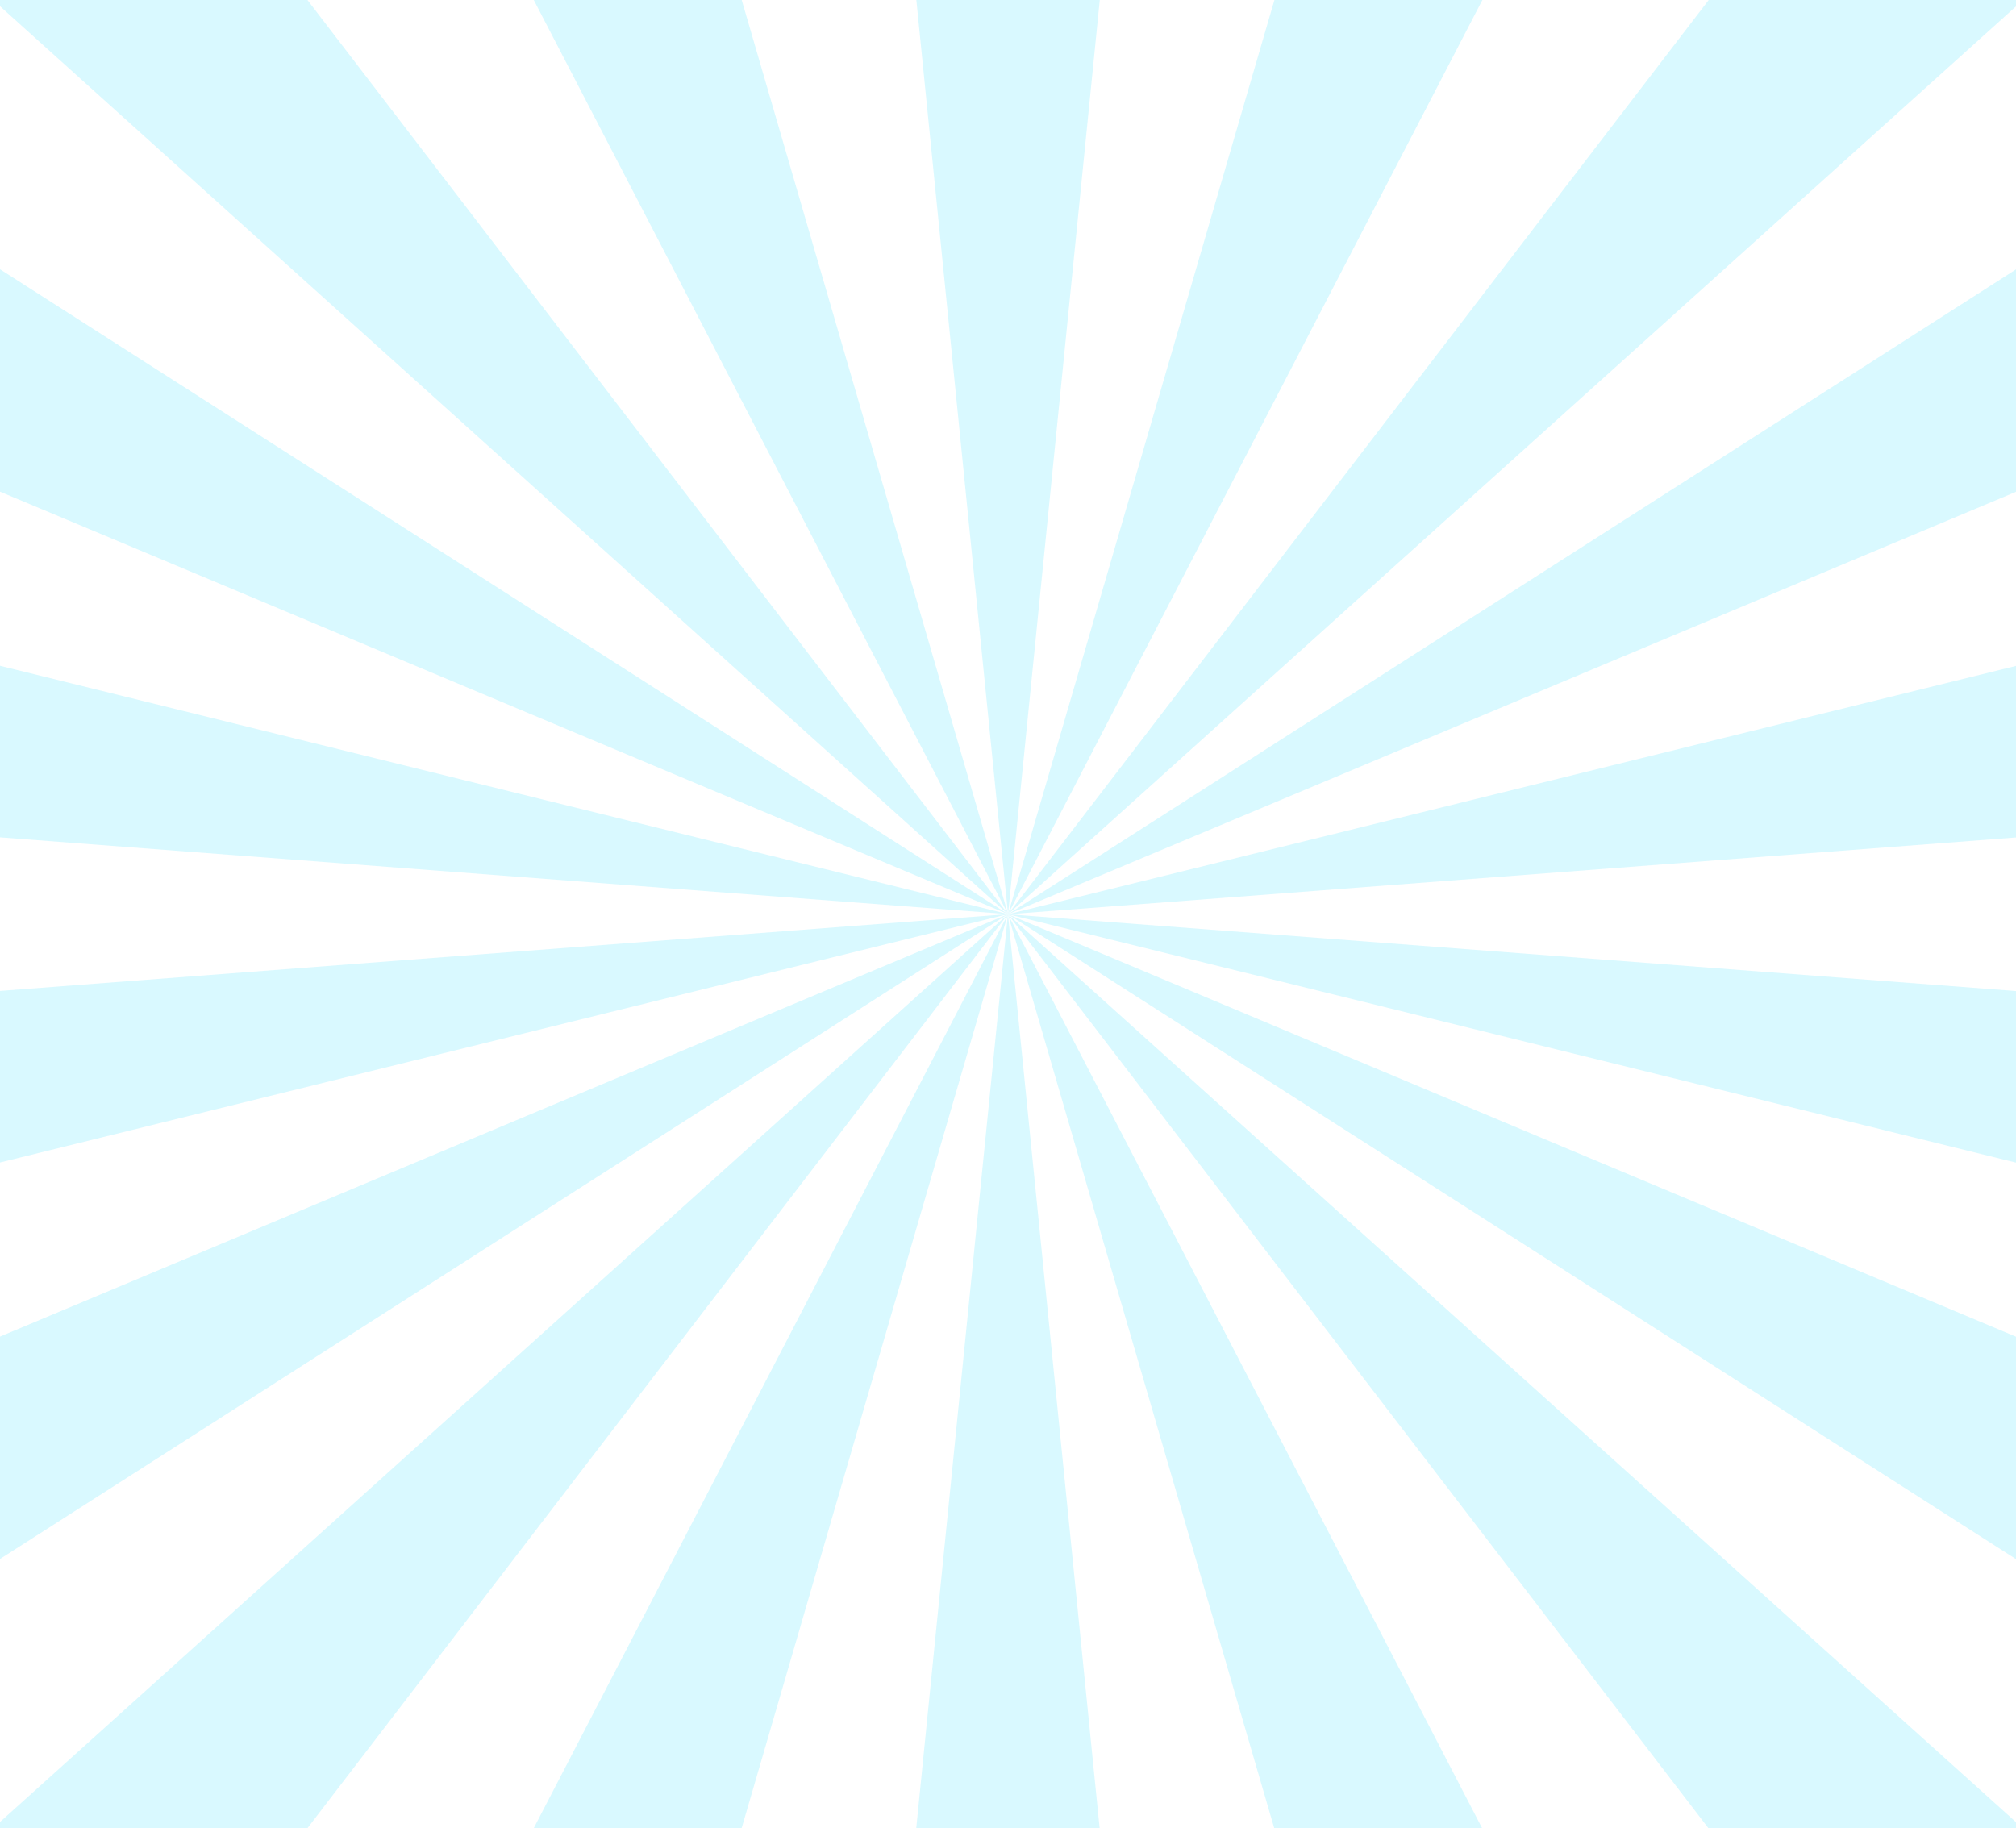 <svg xmlns="http://www.w3.org/2000/svg" width="1592" height="1443.938" viewBox="0 0 1592 1443.938">
    <path fill="#00d7ff" d="M1443.938 868.468V723.629l-721.962 72.419 721.962-210.334v-164.2L721.991 796.042l721.946-553.25V0h-4.92L722 796.031 1231.286 0h-175.648L722.011 796.016 918.147 0H782.66l-60.647 796L661.367 0H525.883l196.128 795.983L388.4 0H212.762L722 795.969 5.045 0H0v242.671l721.992 553.286L0 421.4v164.212l721.977 210.339L0 723.531v144.837l721.962-72.417L0 1006.286v164.2l721.947-374.529L0 1349.208V1592h4.919l717.017-796.031L212.652 1592H388.3l333.63-796.018L525.79 1592h135.488l60.646-796 60.647 796h135.484L721.926 796.016 1055.541 1592h175.635L721.935 796.031 1438.893 1592h5.045v-242.672L721.946 796.042l721.992 374.558v-164.213L721.962 796.048z" opacity="0.15" transform="rotate(-90 721.969 721.969)"/>
</svg>
